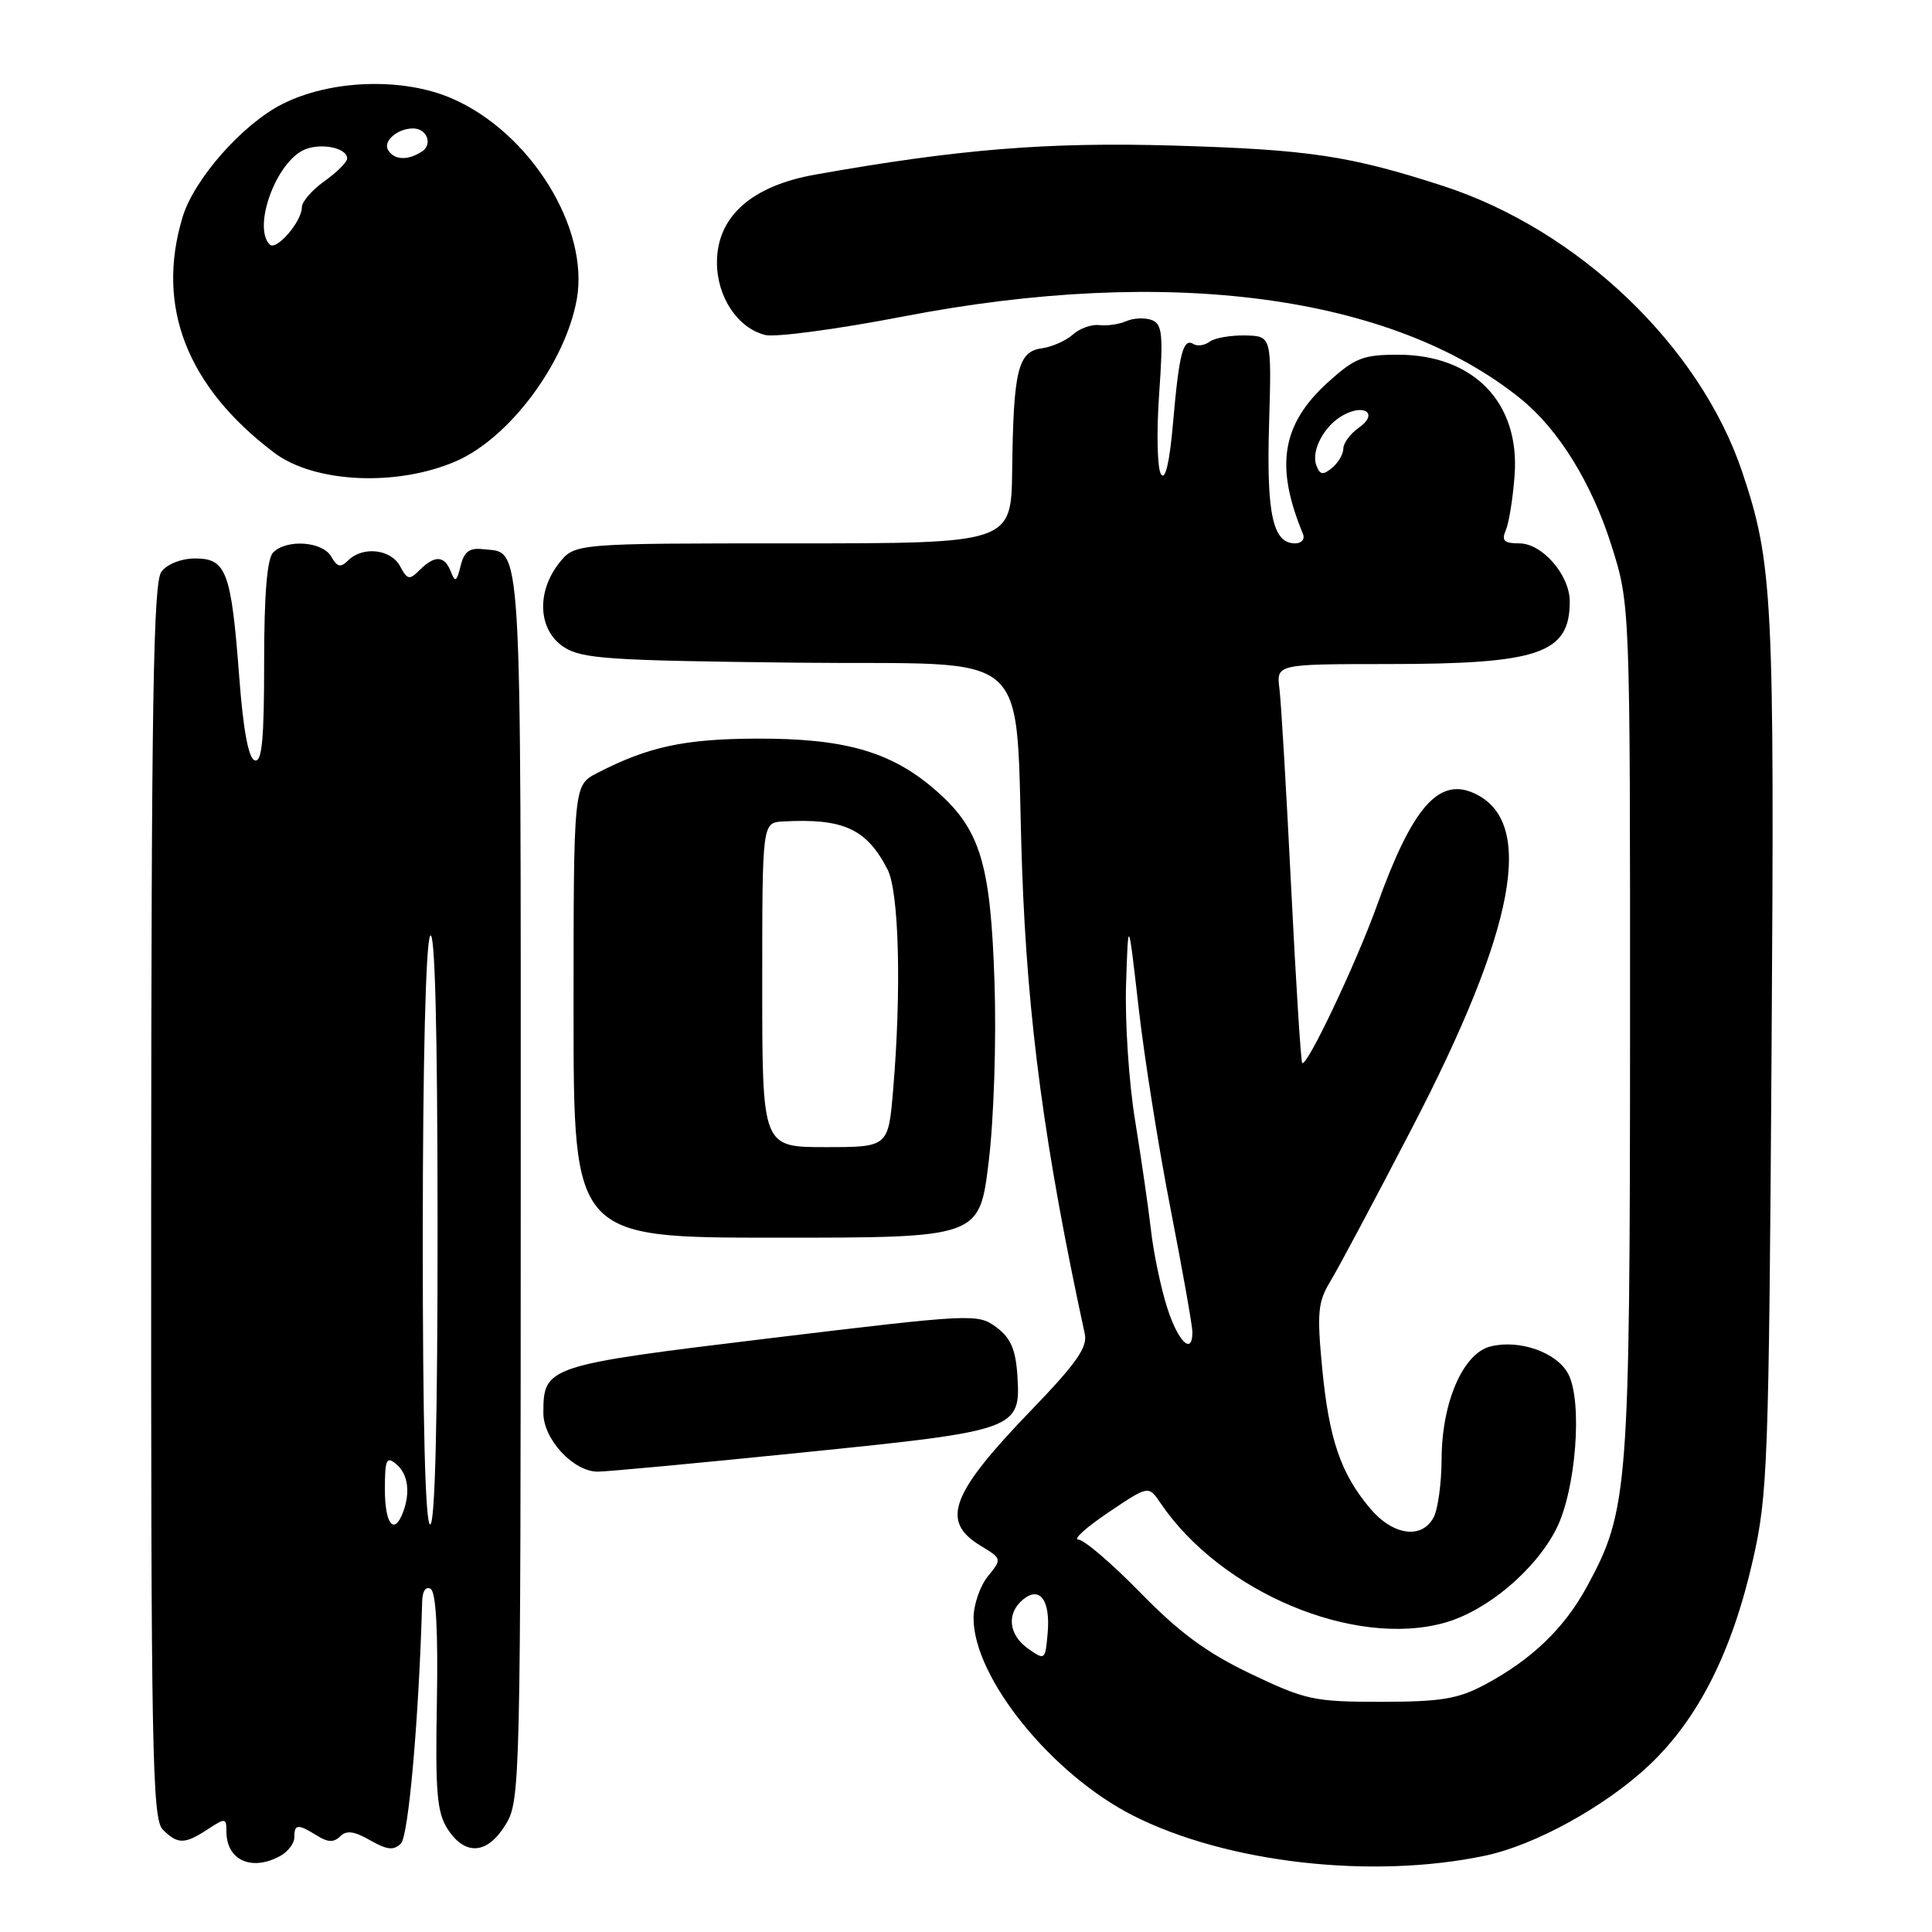 <?xml version="1.0" encoding="UTF-8" standalone="no"?>
<!DOCTYPE svg PUBLIC "-//W3C//DTD SVG 1.1//EN" "http://www.w3.org/Graphics/SVG/1.1/DTD/svg11.dtd" >
<svg xmlns="http://www.w3.org/2000/svg" xmlns:xlink="http://www.w3.org/1999/xlink" version="1.1" viewBox="0 0 256 256">
 <g >
 <path fill="currentColor"
d=" M 196.82 245.88 C 203.47 244.47 212.78 239.32 218.54 233.88 C 225.04 227.73 229.49 218.91 232.27 206.70 C 234.23 198.06 234.38 193.94 234.74 139.50 C 235.14 79.06 234.91 74.61 230.84 62.50 C 225.23 45.84 209.11 30.44 191.19 24.63 C 178.80 20.62 173.47 19.82 155.50 19.29 C 138.83 18.80 127.00 19.76 108.00 23.14 C 99.55 24.65 95.00 28.72 95.00 34.77 C 95.00 39.35 97.74 43.47 101.40 44.39 C 102.74 44.72 110.96 43.62 119.67 41.94 C 154.83 35.14 184.48 39.08 201.50 52.84 C 206.51 56.89 210.91 64.00 213.52 72.26 C 216.00 80.10 216.00 80.10 215.99 136.30 C 215.97 197.49 215.76 200.15 210.28 210.23 C 207.27 215.77 202.93 219.93 196.72 223.24 C 193.19 225.12 190.94 225.49 183.00 225.50 C 174.10 225.50 173.01 225.26 165.75 221.80 C 159.91 219.01 156.30 216.36 151.12 211.05 C 147.33 207.17 143.62 204.00 142.88 204.00 C 142.14 204.00 143.93 202.38 146.86 200.41 C 152.19 196.82 152.19 196.82 153.77 199.16 C 161.76 210.96 179.40 218.39 191.43 215.02 C 197.00 213.46 203.39 208.10 206.19 202.64 C 208.82 197.52 209.74 185.70 207.79 182.03 C 206.27 179.19 201.33 177.45 197.50 178.41 C 193.86 179.32 191.05 185.80 191.02 193.32 C 191.01 196.51 190.53 200.00 189.96 201.07 C 188.39 204.00 184.57 203.46 181.55 199.88 C 177.65 195.24 176.11 190.73 175.20 181.34 C 174.49 173.94 174.63 172.50 176.27 169.80 C 177.30 168.11 182.16 158.99 187.07 149.53 C 200.87 122.96 203.50 108.83 195.33 105.11 C 190.61 102.96 187.11 107.00 182.44 120.02 C 179.68 127.68 173.13 141.49 172.55 140.85 C 172.37 140.66 171.71 130.15 171.08 117.50 C 170.45 104.85 169.76 93.04 169.53 91.25 C 169.13 88.00 169.13 88.00 183.81 87.99 C 203.97 87.99 208.00 86.60 208.00 79.70 C 208.00 76.20 204.36 72.00 201.32 72.00 C 199.29 72.00 198.93 71.65 199.53 70.25 C 199.94 69.29 200.47 66.03 200.69 63.00 C 201.42 53.37 195.28 47.01 185.25 47.00 C 180.63 47.00 179.53 47.43 176.01 50.61 C 169.83 56.19 168.91 61.73 172.65 70.75 C 172.93 71.44 172.47 72.00 171.62 72.00 C 168.65 72.00 167.80 68.14 168.16 56.15 C 168.50 44.53 168.50 44.53 165.00 44.45 C 163.07 44.41 160.96 44.78 160.29 45.27 C 159.63 45.77 158.67 45.91 158.15 45.59 C 156.78 44.74 156.24 46.78 155.44 55.96 C 154.98 61.30 154.41 63.71 153.84 62.84 C 153.35 62.10 153.23 57.34 153.59 52.26 C 154.15 44.29 154.01 42.94 152.62 42.41 C 151.73 42.07 150.21 42.13 149.25 42.55 C 148.29 42.97 146.67 43.20 145.66 43.08 C 144.65 42.95 143.08 43.51 142.16 44.33 C 141.25 45.15 139.38 45.97 138.01 46.16 C 134.88 46.59 134.28 49.10 134.12 62.25 C 134.00 72.00 134.00 72.00 105.07 72.00 C 76.15 72.00 76.15 72.00 74.07 74.63 C 71.04 78.50 71.32 83.51 74.70 85.73 C 77.10 87.30 80.62 87.53 105.63 87.81 C 137.79 88.16 134.38 85.04 135.43 115.00 C 136.14 135.23 138.44 152.31 143.74 176.75 C 144.13 178.50 142.61 180.67 136.75 186.75 C 125.97 197.91 124.58 201.56 129.89 204.79 C 132.78 206.54 132.78 206.56 130.89 208.88 C 129.85 210.17 129.00 212.66 129.00 214.41 C 129.00 222.31 139.34 235.10 150.15 240.58 C 162.55 246.86 181.83 249.05 196.82 245.88 Z  M 37.07 245.96 C 38.13 245.40 39.00 244.27 39.00 243.46 C 39.00 241.68 39.46 241.65 41.99 243.22 C 43.44 244.13 44.24 244.16 45.07 243.33 C 45.90 242.50 46.94 242.63 49.05 243.85 C 51.30 245.13 52.17 245.23 53.13 244.27 C 54.14 243.26 55.51 227.58 55.94 212.19 C 55.97 210.81 56.43 210.15 57.07 210.54 C 57.77 210.98 58.06 216.14 57.89 225.50 C 57.67 237.58 57.90 240.19 59.34 242.40 C 61.67 245.95 64.60 245.71 67.01 241.75 C 68.94 238.58 68.99 236.48 69.00 156.87 C 69.00 69.26 69.24 73.37 63.99 72.77 C 62.21 72.56 61.49 73.10 61.03 75.00 C 60.51 77.10 60.30 77.22 59.74 75.75 C 58.91 73.60 57.62 73.53 55.62 75.52 C 54.25 76.89 53.98 76.84 53.01 75.02 C 51.80 72.76 48.07 72.34 46.14 74.25 C 45.13 75.25 44.68 75.15 43.89 73.75 C 42.75 71.74 38.00 71.40 36.20 73.20 C 35.39 74.01 35.00 78.71 35.00 87.78 C 35.00 98.04 34.71 101.07 33.75 100.75 C 32.92 100.48 32.22 96.68 31.69 89.57 C 30.64 75.76 29.99 74.00 25.88 74.00 C 24.04 74.00 22.16 74.73 21.39 75.75 C 20.31 77.17 20.06 92.85 20.03 159.18 C 20.00 232.13 20.17 241.03 21.57 242.43 C 23.55 244.40 24.46 244.40 27.54 242.38 C 29.86 240.86 30.00 240.88 30.00 242.68 C 30.00 246.46 33.29 247.99 37.07 245.96 Z  M 106.47 192.45 C 134.93 189.56 135.28 189.43 134.80 182.15 C 134.57 178.77 133.90 177.26 132.00 175.85 C 129.55 174.05 128.91 174.08 102.12 177.31 C 72.37 180.91 72.00 181.03 72.00 187.24 C 72.00 190.71 75.98 195.00 79.20 195.00 C 80.47 195.00 92.74 193.85 106.47 192.45 Z  M 131.00 153.99 C 131.69 148.34 132.03 138.01 131.78 130.24 C 131.26 114.20 129.88 109.76 123.74 104.51 C 117.96 99.56 111.82 97.83 100.24 97.87 C 90.66 97.91 85.89 98.94 79.11 102.44 C 76.00 104.05 76.00 104.05 76.00 134.03 C 76.00 164.00 76.00 164.00 102.89 164.00 C 129.78 164.00 129.78 164.00 131.00 153.99 Z  M 60.50 61.08 C 67.54 57.98 74.89 48.11 76.42 39.70 C 78.14 30.20 70.24 17.50 59.82 13.02 C 53.31 10.22 43.74 10.56 37.37 13.81 C 32.07 16.51 25.68 23.78 24.18 28.81 C 20.63 40.63 24.76 51.23 36.31 59.97 C 41.65 64.02 52.66 64.52 60.50 61.08 Z  M 136.25 218.47 C 133.64 216.63 133.33 213.80 135.54 211.96 C 137.78 210.10 139.20 212.02 138.82 216.40 C 138.51 219.98 138.45 220.02 136.25 218.47 Z  M 154.65 173.25 C 153.82 170.64 152.85 166.03 152.51 163.00 C 152.16 159.97 151.21 153.42 150.40 148.43 C 149.58 143.44 149.05 135.34 149.21 130.43 C 149.50 121.50 149.50 121.50 150.87 133.50 C 151.62 140.10 153.53 152.14 155.12 160.26 C 156.70 168.37 158.00 175.69 158.00 176.51 C 158.00 179.65 156.10 177.80 154.65 173.25 Z  M 174.43 61.69 C 173.68 59.71 175.49 56.34 178.04 54.98 C 180.91 53.45 182.63 54.87 180.07 56.66 C 178.93 57.46 178.00 58.71 178.00 59.43 C 178.00 60.16 177.33 61.31 176.51 61.99 C 175.31 62.99 174.91 62.93 174.43 61.69 Z  M 51.00 197.38 C 51.00 193.38 51.20 192.92 52.50 194.00 C 54.07 195.31 54.41 197.76 53.39 200.42 C 52.21 203.49 51.00 201.94 51.00 197.38 Z  M 56.02 163.75 C 56.02 140.78 56.42 124.90 57.00 124.00 C 57.63 123.02 57.97 136.22 57.98 162.25 C 57.99 188.09 57.65 202.00 57.00 202.00 C 56.35 202.00 56.01 188.59 56.02 163.75 Z  M 101.00 130.50 C 101.00 109.00 101.00 109.00 103.75 108.85 C 111.76 108.41 114.82 109.81 117.60 115.20 C 119.13 118.15 119.46 131.22 118.35 144.35 C 117.71 152.00 117.71 152.00 109.35 152.00 C 101.00 152.00 101.00 152.00 101.00 130.50 Z  M 35.74 32.40 C 33.52 30.19 36.38 21.94 40.05 19.97 C 42.16 18.84 46.00 19.50 46.00 21.00 C 46.00 21.47 44.65 22.83 43.00 24.00 C 41.35 25.17 40.00 26.73 40.00 27.46 C 40.00 29.35 36.61 33.28 35.74 32.40 Z  M 51.43 19.89 C 50.71 18.73 52.63 17.04 54.69 17.02 C 56.57 16.99 57.40 19.13 55.88 20.10 C 53.98 21.30 52.25 21.21 51.43 19.89 Z "/>
</g>
</svg>